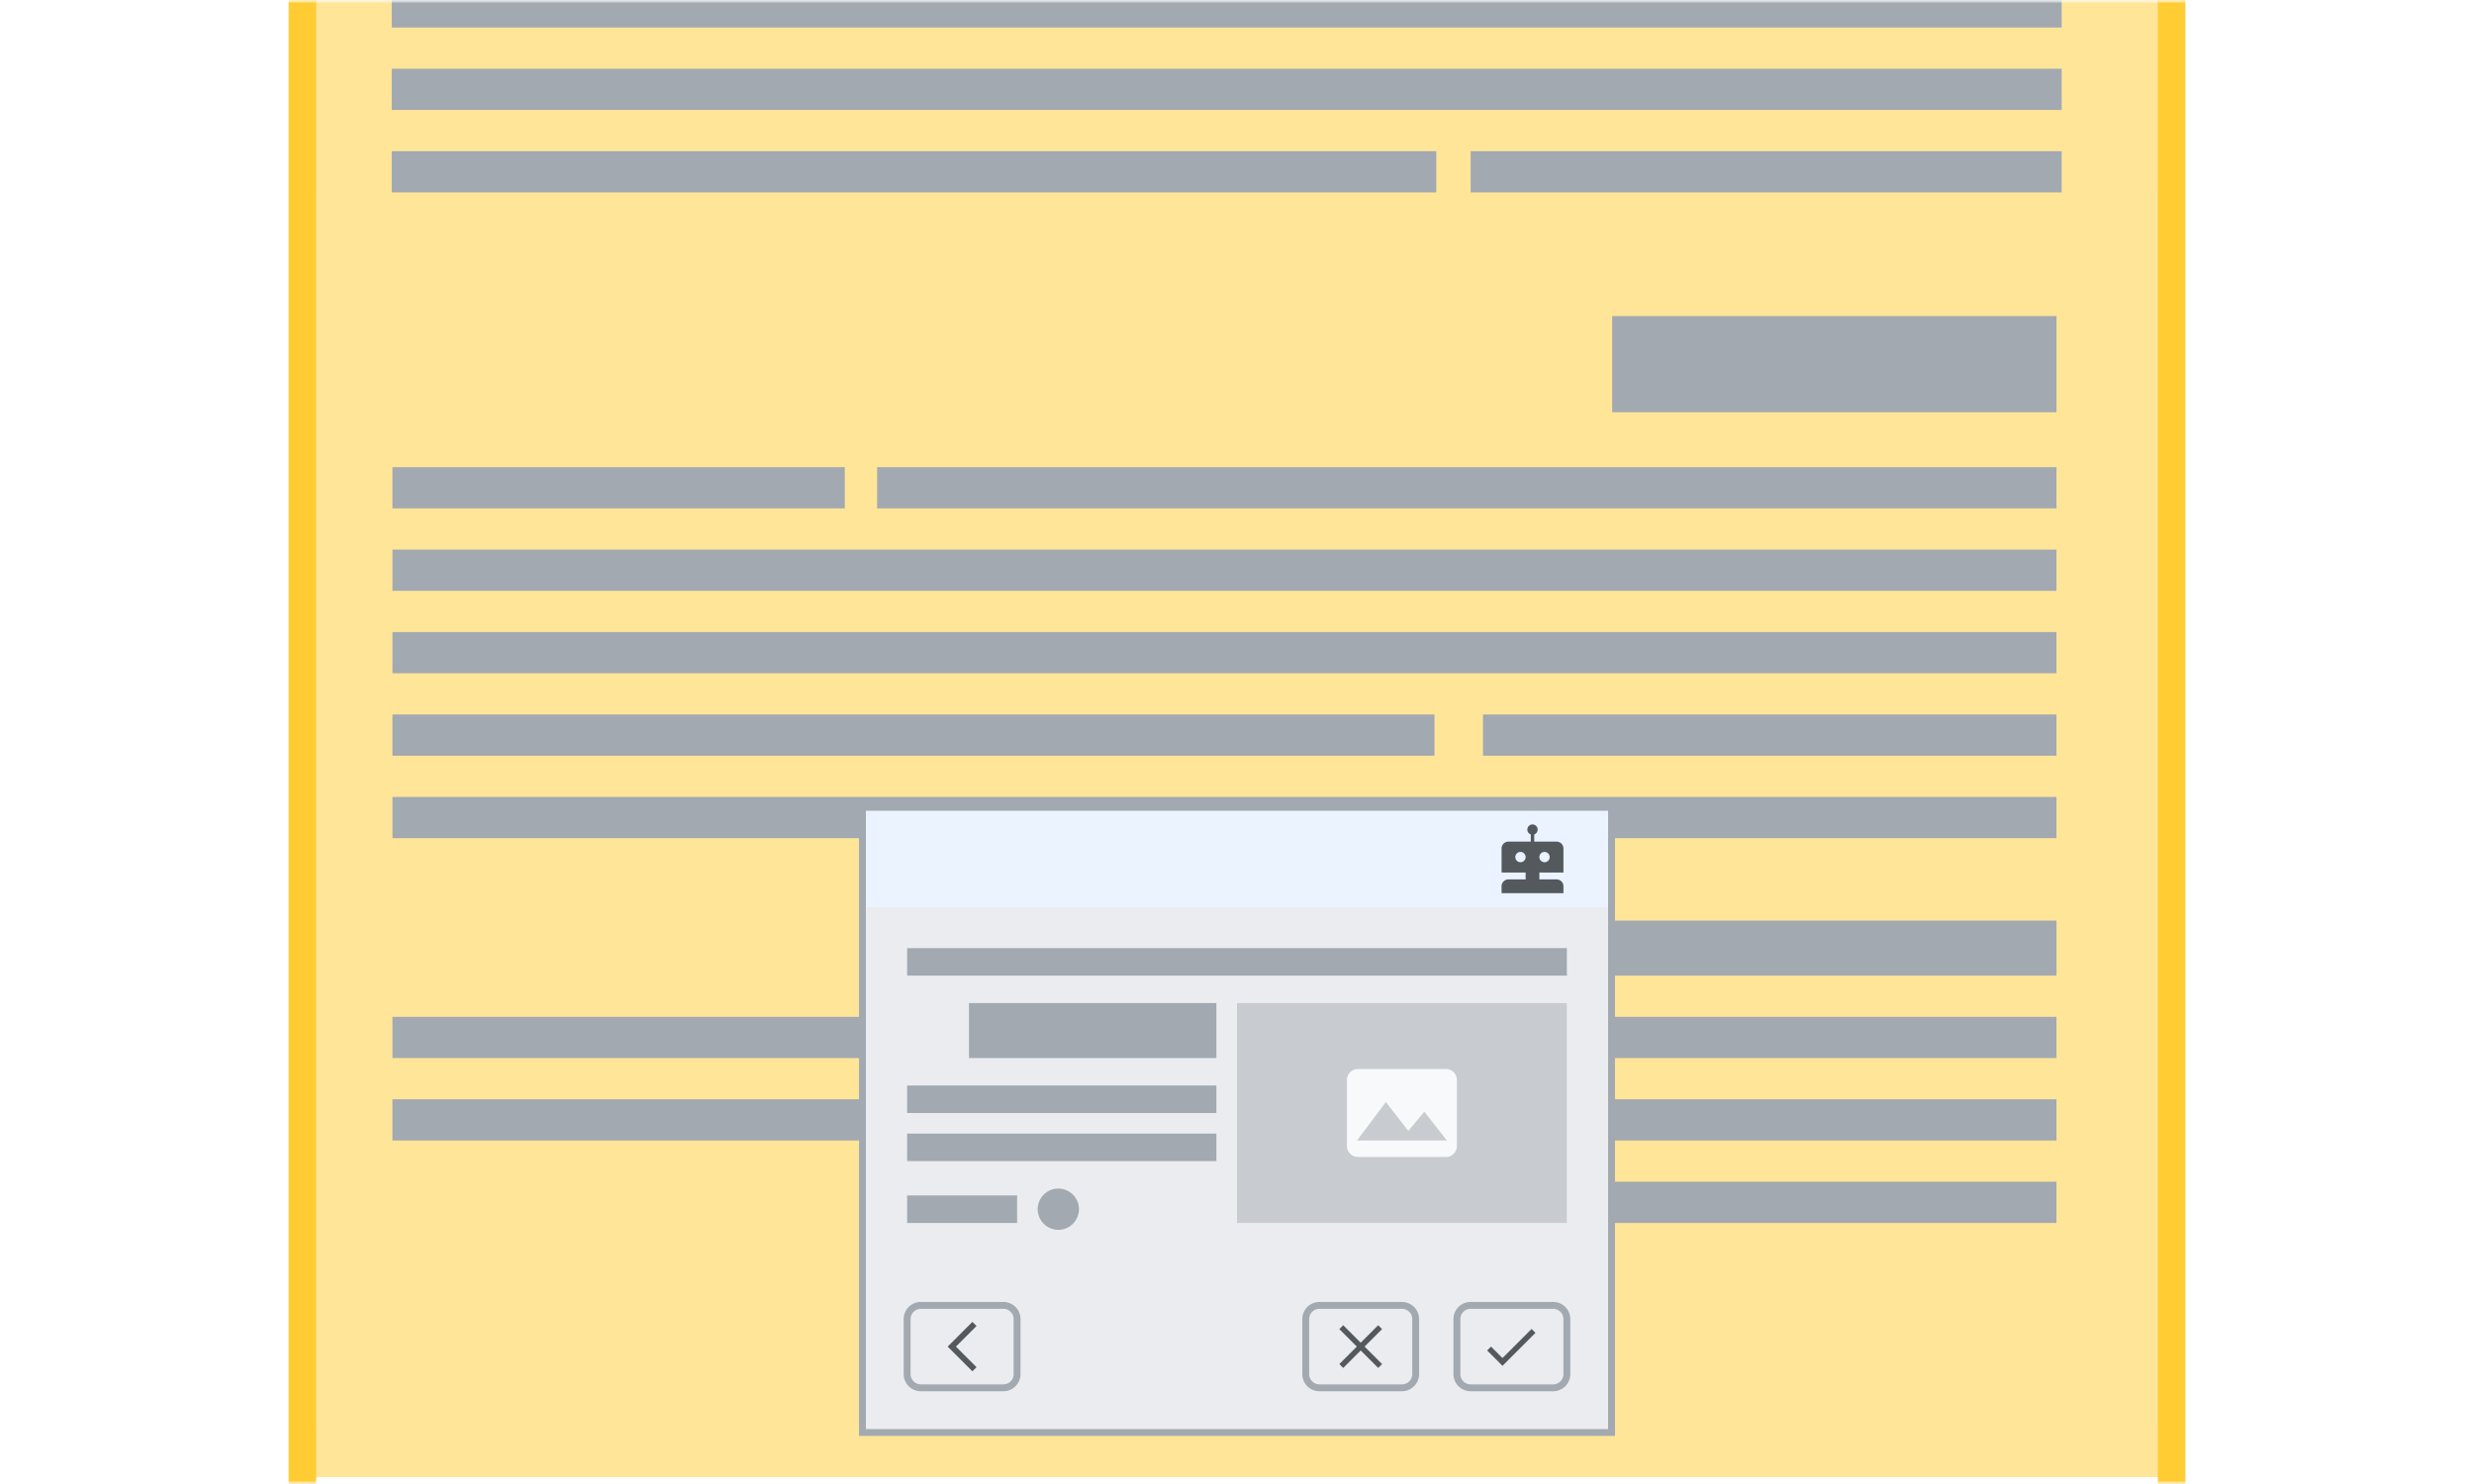 <svg xmlns="http://www.w3.org/2000/svg" width="360" height="216" fill="none" viewBox="0 0 360 216">
	<g clip-path="url(#clip0_548_46077)">
		<mask id="mask0_548_46077" width="360" height="216" x="0" y="0" maskUnits="userSpaceOnUse" style="mask-type:luminance">
			<path fill="#fff" d="M0 0h360v216H0z"/>
		</mask>
		<g mask="url(#mask0_548_46077)">
			<mask id="mask1_548_46077" width="360" height="216" x="0" y="0" maskUnits="userSpaceOnUse" style="mask-type:luminance">
				<path fill="#fff" d="M360 0H0v216h360z"/>
			</mask>
			<g mask="url(#mask1_548_46077)">
				<path fill="#fff" d="M316 28H44v180h272z"/>
				<path fill="#fc3" fill-opacity=".5" d="M316-14H44v229h272z"/>
				<path fill="#a2a9b1" d="M57.106 116h242.14v6H57.106zm0 32h242.14v6H57.106zm94.035 12h148.105v6H151.14v-6zm-94.036 0h90.509v6H57.105zm176.316 12h65.825v6h-65.825zm-37.614-38h103.439v8H195.807zm19.983-30h83.456v6H215.79zm-158.685 0h151.632v6H57.105zm.001-12h242.14v6H57.106zm0-12h242.14v6H57.106zm-.001-12h65.825v6H57.105zm70.527 0h171.614v6H127.632zm106.964-22h64.65v14h-64.65zM57 22h152v6H57zm157 0h86v6h-86zM57 10h243v6H57zm0-12h243v6H57z"/>
				<path stroke="#fc3" stroke-width="4" d="M316-8H44v229h272z"/>
				<g filter="url(#filter0_d_548_46077)">
					<path fill="#fff" d="M126 119h108v90H126z"/>
					<path fill="#eaecf0" d="M126 185h108v24H126z"/>
					<path fill="#eaecf0" stroke="#a2a9b1" stroke-linecap="square" d="M214 191h12a2 2 0 0 1 2 2v8a2 2 0 0 1-2 2h-12a2 2 0 0 1-2-2v-8a2 2 0 0 1 2-2Z"/>
					<path fill="#54595d" d="M218.632 198.668 216.964 197l-.564.564 2.232 2.236 4.8-4.8-.564-.568z"/>
					<path fill="#eaecf0" stroke="#a2a9b1" stroke-linecap="square" d="M134 191h12a2 2 0 0 1 2 2v8a2 2 0 0 1-2 2h-12a2 2 0 0 1-2-2v-8a2 2 0 0 1 2-2Z"/>
					<path fill="#54595d" d="m141.5 193.4.6.6-3 3 3 3-.6.6-3.6-3.6z"/>
					<path fill="#eaecf0" stroke="#a2a9b1" stroke-linecap="square" d="M192 191h12a2 2 0 0 1 2 2v8a2 2 0 0 1-2 2h-12a2 2 0 0 1-2-2v-8a2 2 0 0 1 2-2Z"/>
					<path fill="#54595d" d="m197.435 196.999-2.546-2.545.566-.566 2.546 2.546 2.544-2.545.566.565-2.545 2.545 2.546 2.546-.566.565-2.545-2.545-2.547 2.546-.565-.565z"/>
					<path fill="#eaecf0" d="M126 119h108v70H126z"/>
					<path fill="#a2a9b1" d="M132 159h45v4h-45zm0-20h96v4h-96zm0 27h45v4h-45zm9-19h36v8h-36zm10 30c0-.796.316-1.559.879-2.121a2.996 2.996 0 0 1 4.242 0 2.996 2.996 0 0 1 0 4.242 2.996 2.996 0 0 1-4.242 0A3 3 0 0 1 151 177m-19-2h16v4h-16z"/>
					<path fill="#eaf3ff" d="M234 119H126v14h108z"/>
					<path fill="#c8ccd1" d="M180 147h48v32h-48z"/>
					<path fill="#f8f9fa" d="M197.6 156.6h12.8a1.6 1.6 0 0 1 1.6 1.6v9.6a1.6 1.6 0 0 1-1.6 1.6h-12.8a1.6 1.6 0 0 1-1.6-1.6v-9.6a1.6 1.6 0 0 1 1.6-1.6m12.936 10.4-3.272-4.2-2.336 2.808-3.264-4.208-4.2 5.6z"/>
					<path fill="#54595d" d="M223.25 123.5h3.252a.997.997 0 0 1 .998.998V128H224v1h2.502a1 1 0 0 1 .707.293 1 1 0 0 1 .291.707v1h-9v-1c0-.553.447-1 .998-1H222v-1h-3.5v-3.502a1 1 0 0 1 .616-.922c.121-.05.251-.076.382-.076h3.252v-1.043a.75.75 0 1 1 .5 0zm-2 3c.199 0 .39-.079.53-.22a.747.747 0 0 0 0-1.06.747.747 0 0 0-1.06 0 .747.747 0 0 0 0 1.06c.14.141.331.22.53.22m3.5 0c.199 0 .39-.079.53-.22a.747.747 0 0 0 0-1.06.747.747 0 0 0-1.06 0 .747.747 0 0 0 0 1.06c.14.141.331.22.53.22"/>
					<path stroke="#a2a9b1" stroke-linecap="square" d="M125.5 118.5h109v91h-109z"/>
				</g>
			</g>
		</g>
	</g>
	<defs>
		<clipPath id="clip0_548_46077">
			<path fill="#fff" d="M0 0h360v216H0z"/>
		</clipPath>
		<filter id="filter0_d_548_46077" width="112" height="94" x="124" y="116" color-interpolation-filters="sRGB" filterUnits="userSpaceOnUse">
			<feFlood flood-opacity="0" result="BackgroundImageFix"/>
			<feColorMatrix in="SourceAlpha" result="hardAlpha" values="0 0 0 0 0 0 0 0 0 0 0 0 0 0 0 0 0 0 127 0"/>
			<feOffset dy="-1"/>
			<feGaussianBlur stdDeviation=".5"/>
			<feComposite in2="hardAlpha" operator="out"/>
			<feColorMatrix values="0 0 0 0 0 0 0 0 0 0 0 0 0 0 0 0 0 0 0.1 0"/>
			<feBlend in2="BackgroundImageFix" result="effect1_dropShadow_548_46077"/>
			<feBlend in="SourceGraphic" in2="effect1_dropShadow_548_46077" result="shape"/>
		</filter>
	</defs>
</svg>

